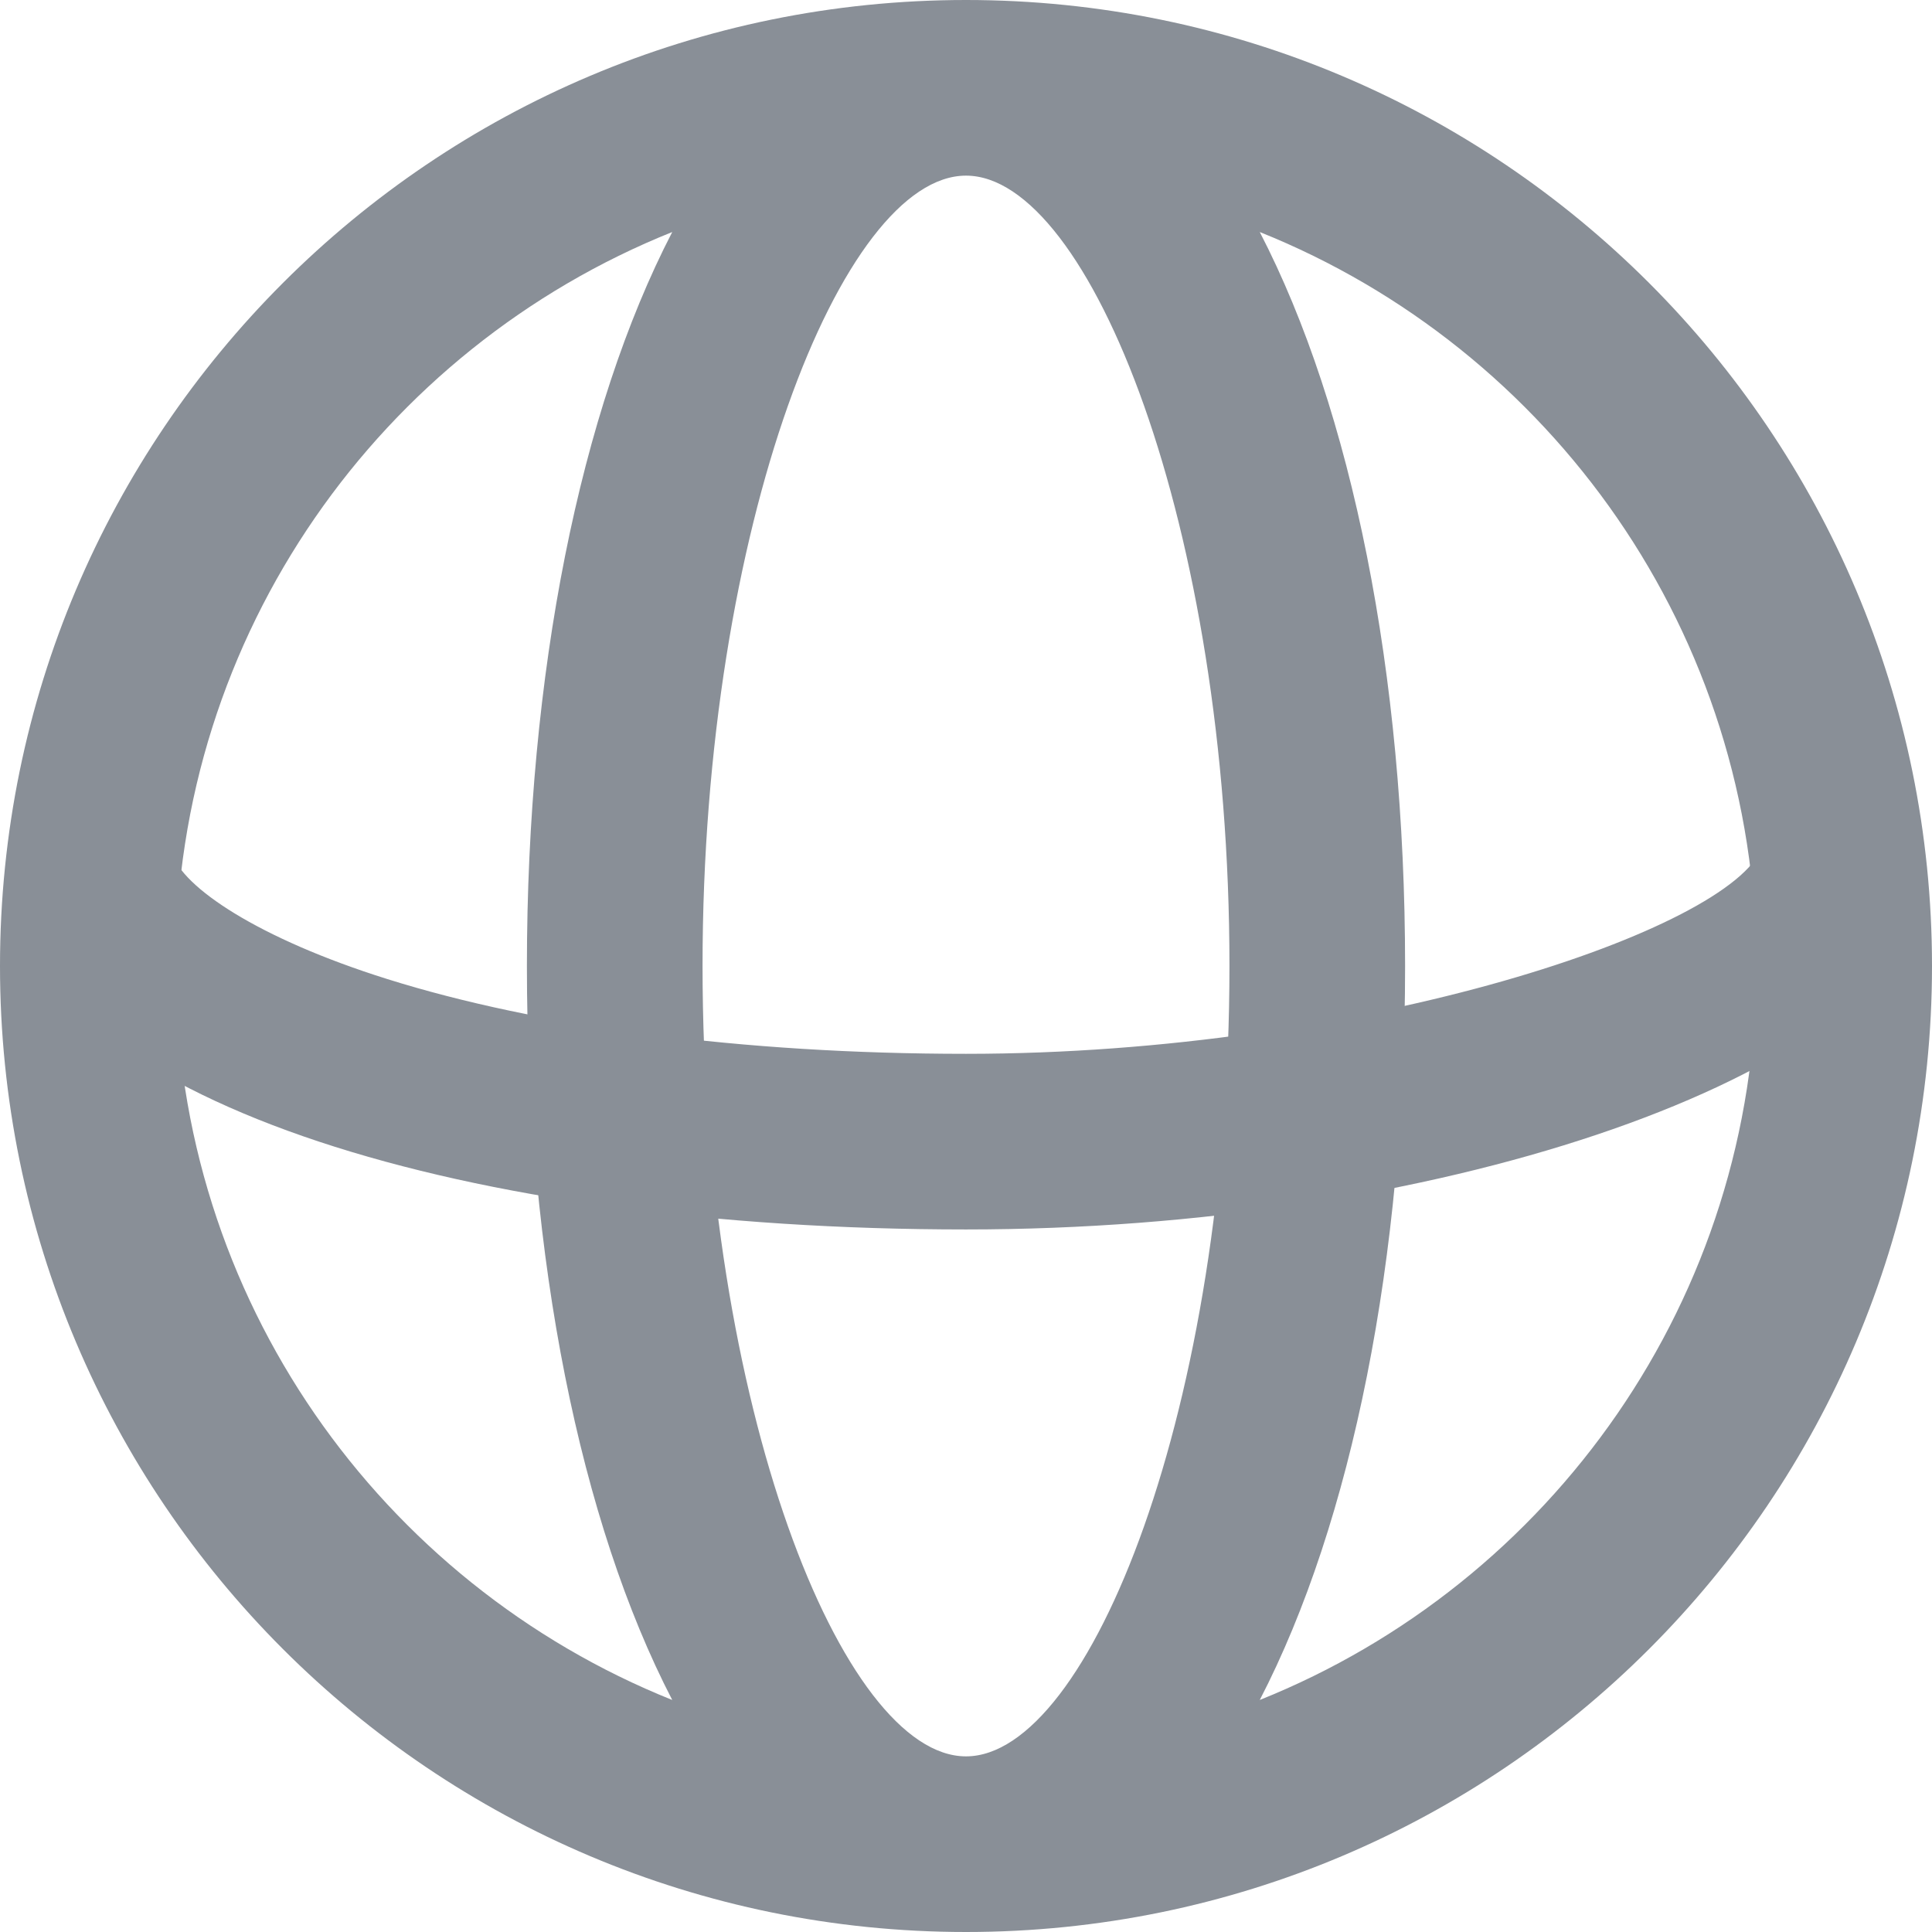 <svg
  width="22"
  height="22"
  viewBox="0 0 22 22"
  fill="none"
  xmlns="http://www.w3.org/2000/svg"
>
<path
    fill-rule="evenodd"
    clip-rule="evenodd"
    d="M22 11C22 4.925 17.075 0 11 0C4.925 0 0 4.925 0 11C0 17.075 4.925 22 11 22C17.075 22 22 17.075 22 11ZM2 11C2 7.212 4.341 3.97 7.655 2.642C6.606 4.667 6 7.672 6 11C6 14.328 6.606 17.333 7.655 19.358C4.341 18.03 2 14.788 2 11ZM16 11C16 14.328 15.394 17.333 14.345 19.358C17.659 18.03 20 14.788 20 11C20 7.212 17.659 3.97 14.345 2.642C15.394 4.667 16 7.672 16 11ZM8 11C8 5.984 9.594 2 11 2C12.406 2 14 5.984 14 11C14 16.016 12.406 20 11 20C9.594 20 8 16.016 8 11Z"
    fill="#898F97"
  />
<path
    fill-rule="evenodd"
    clip-rule="evenodd"
    d="M20.063 9.651L21.937 10.349C21.195 12.339 16.314 14 11 14C5.277 14 0.724 12.57 0.042 10.286L1.958 9.714C2.074 10.102 2.94 10.687 4.408 11.148C6.134 11.69 8.442 12 11 12C15.547 12 19.716 10.581 20.063 9.651Z"
    fill="#898F97"
  />
</svg>

